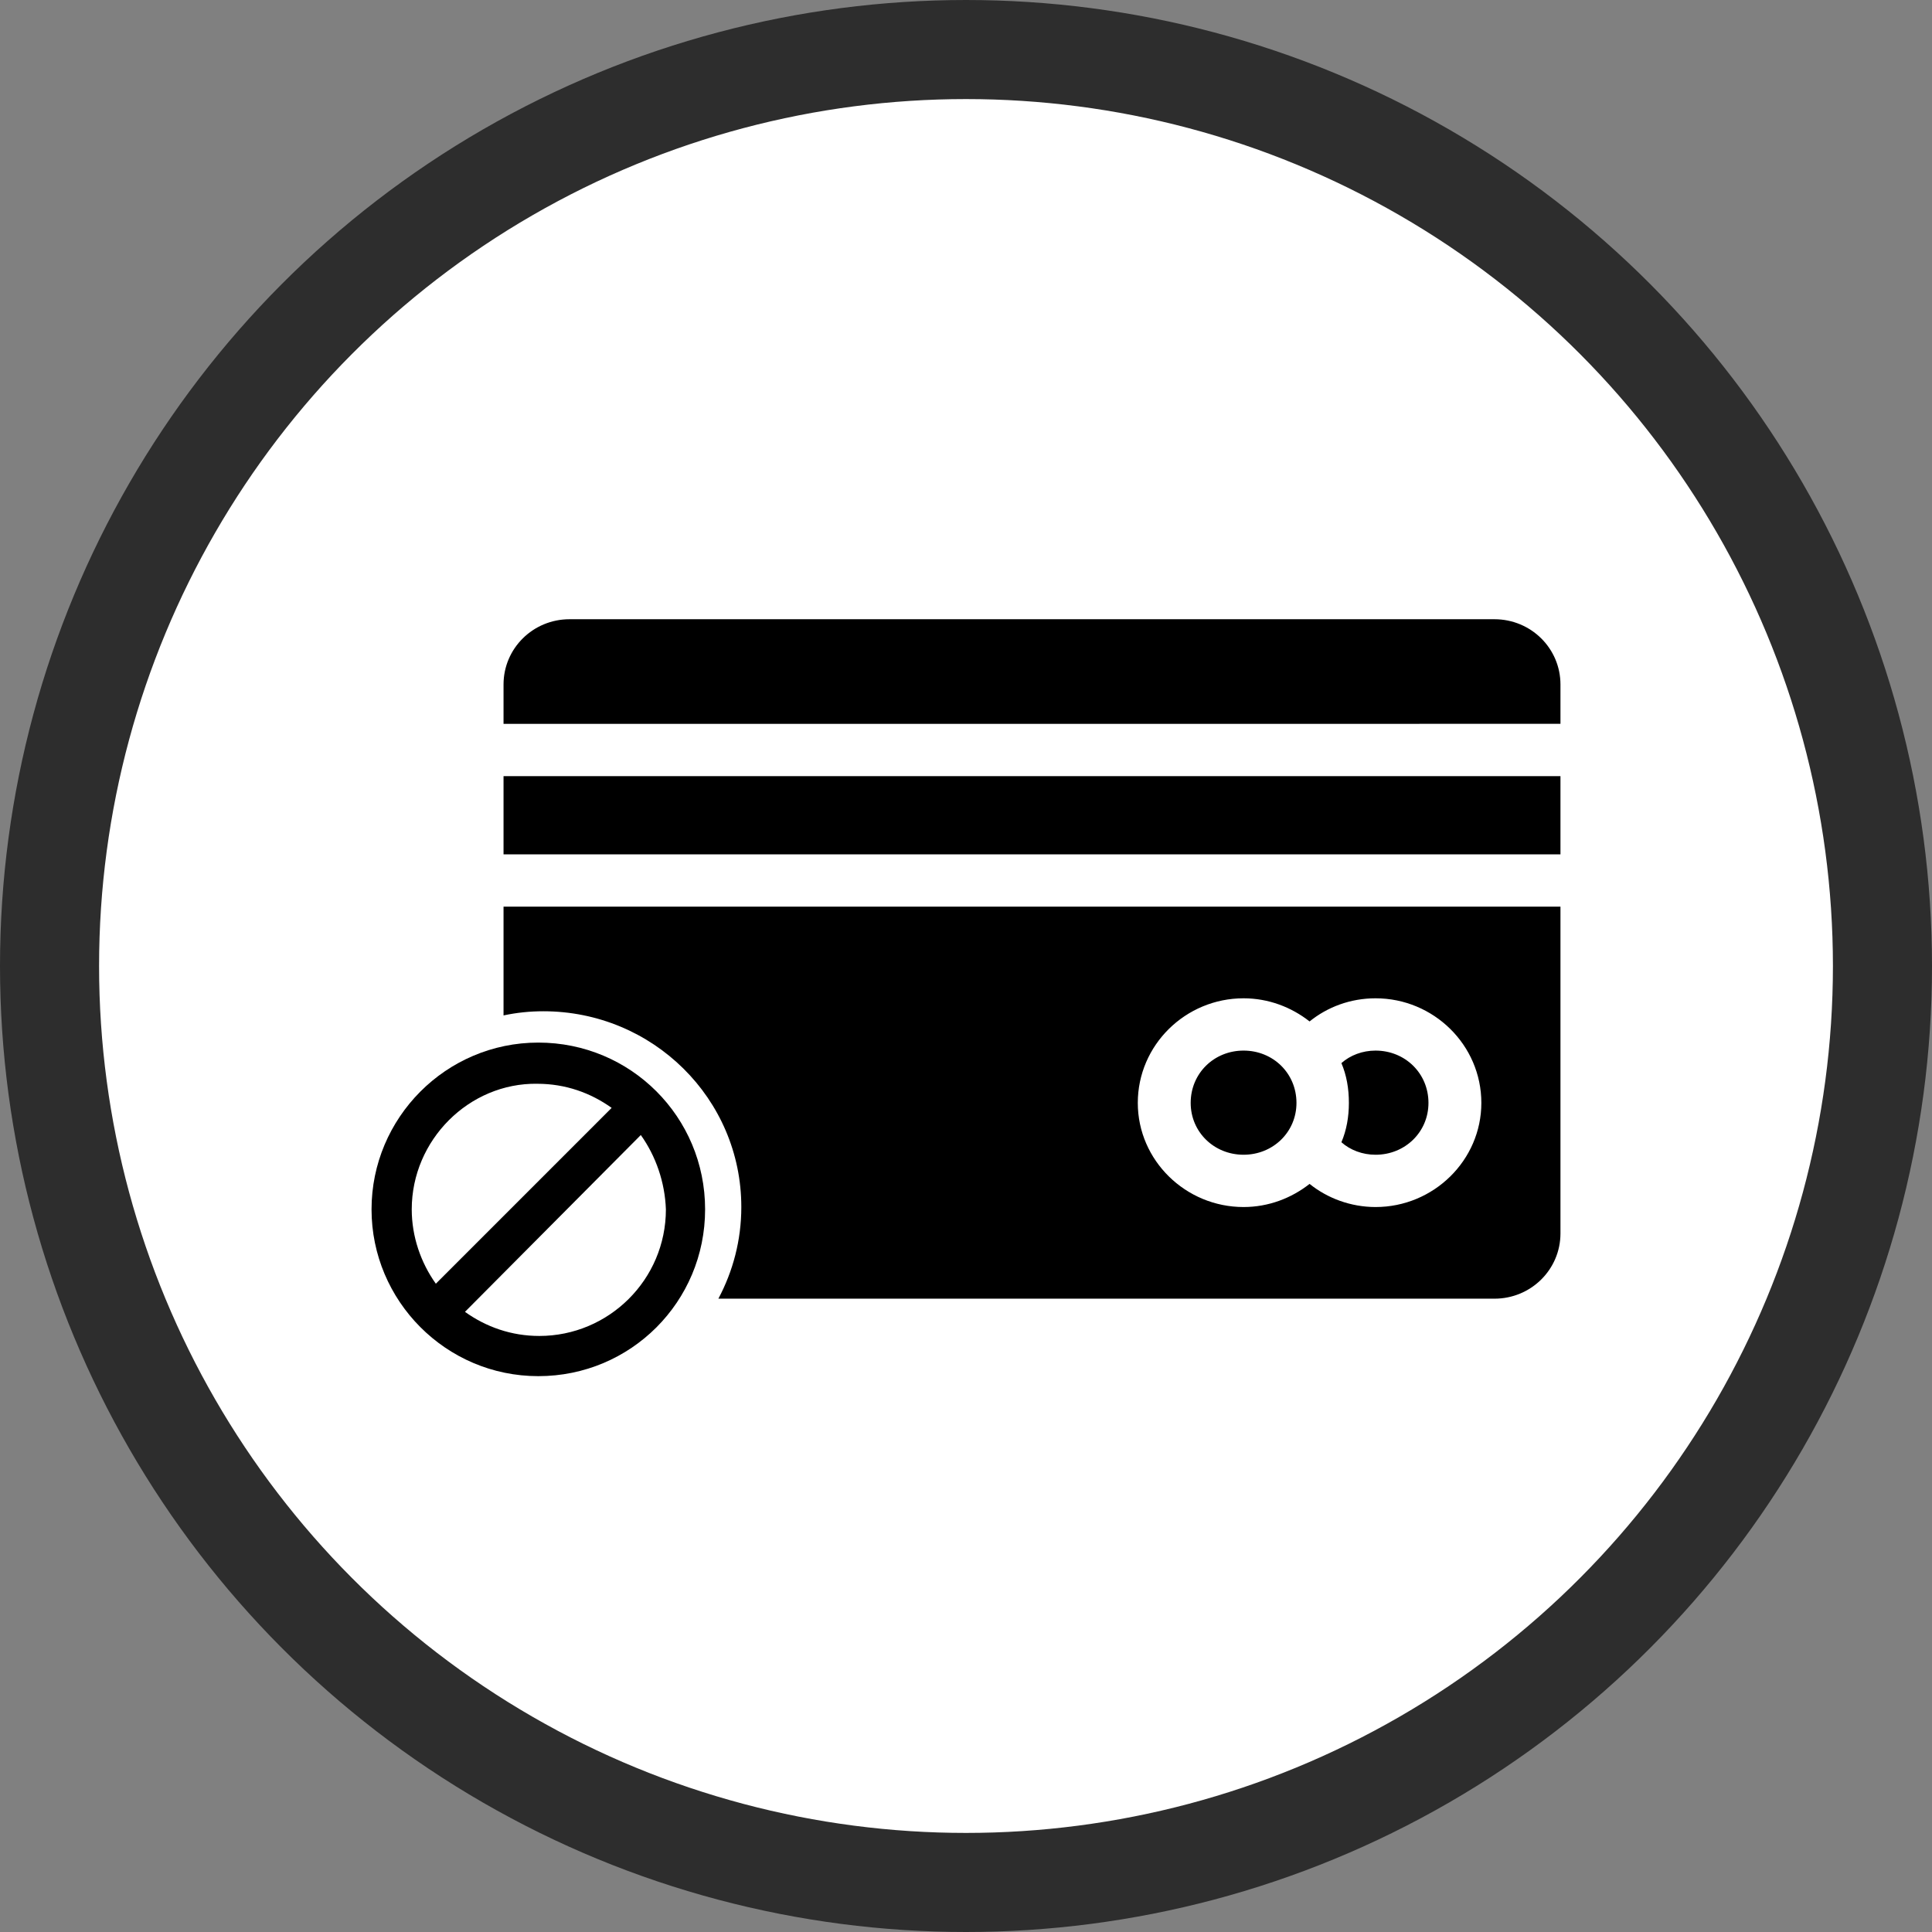 <svg xmlns="http://www.w3.org/2000/svg" width="78" height="78" viewBox="0 0 78 78">
    <rect x="0" y="0" width="78" height="78" fill="#808080" stroke="none"/>
    <g fill="none" fill-rule="evenodd">
        <g>
            <g transform="translate(-451 -513) translate(455 517)">
                <circle cx="35" cy="35" r="37" fill="#FFF" stroke="#2D2D2D" stroke-width="4"/>
                <g fill="#000">
                    <path fill-rule="nonzero" d="M7.994 0C6.52 0 5.329 1.177 5.329 2.635v1.588H48V2.635C48 1.177 46.81 0 45.335 0H7.994zM5.329 6.335v3.158H48V6.335H5.33zm0 5.27v4.39c.53-.112 1.058-.168 1.606-.168 4.422 0 7.994 3.532 7.994 7.904 0 1.346-.34 2.598-.926 3.7h31.332c1.474 0 2.665-1.177 2.665-2.635V11.604H5.33zm29.877 3.699c1.002 0 1.928.355 2.665.934.718-.58 1.644-.934 2.664-.934 2.344 0 4.271 1.887 4.271 4.223 0 2.317-1.927 4.204-4.27 4.204-1.002 0-1.947-.355-2.665-.934-.737.58-1.663.934-2.665.934-2.343 0-4.27-1.887-4.27-4.204 0-2.336 1.927-4.223 4.27-4.223zm0 2.111c-1.19 0-2.135.916-2.135 2.112 0 1.177.945 2.093 2.135 2.093s2.136-.916 2.136-2.093c0-1.196-.945-2.112-2.136-2.112zm5.33 0c-.53 0-1.021.187-1.38.505.208.486.302 1.028.302 1.607 0 .56-.094 1.102-.302 1.588.359.318.85.505 1.38.505 1.19 0 2.135-.916 2.135-2.093 0-1.196-.945-2.112-2.136-2.112z" transform="translate(11 21)"/>
                    <path d="M6.733 17.092c3.732 0 6.734 3.001 6.734 6.733 0 3.732-3.002 6.734-6.734 6.734C3.002 30.559 0 27.516 0 23.825s3.002-6.733 6.733-6.733zm4.138 3.732l-7.099 7.139c.852.608 1.866.973 3.002.973 2.799 0 5.11-2.271 5.11-5.11-.04-1.096-.405-2.15-1.013-3.002zm-4.178-2.07c-2.758-.04-5.07 2.272-5.07 5.071 0 1.095.365 2.15.973 3.002l7.098-7.099c-.851-.608-1.865-.973-3.001-.973z" transform="translate(11 21)"/>
                </g>
            </g>
        </g>
    </g>
</svg>
